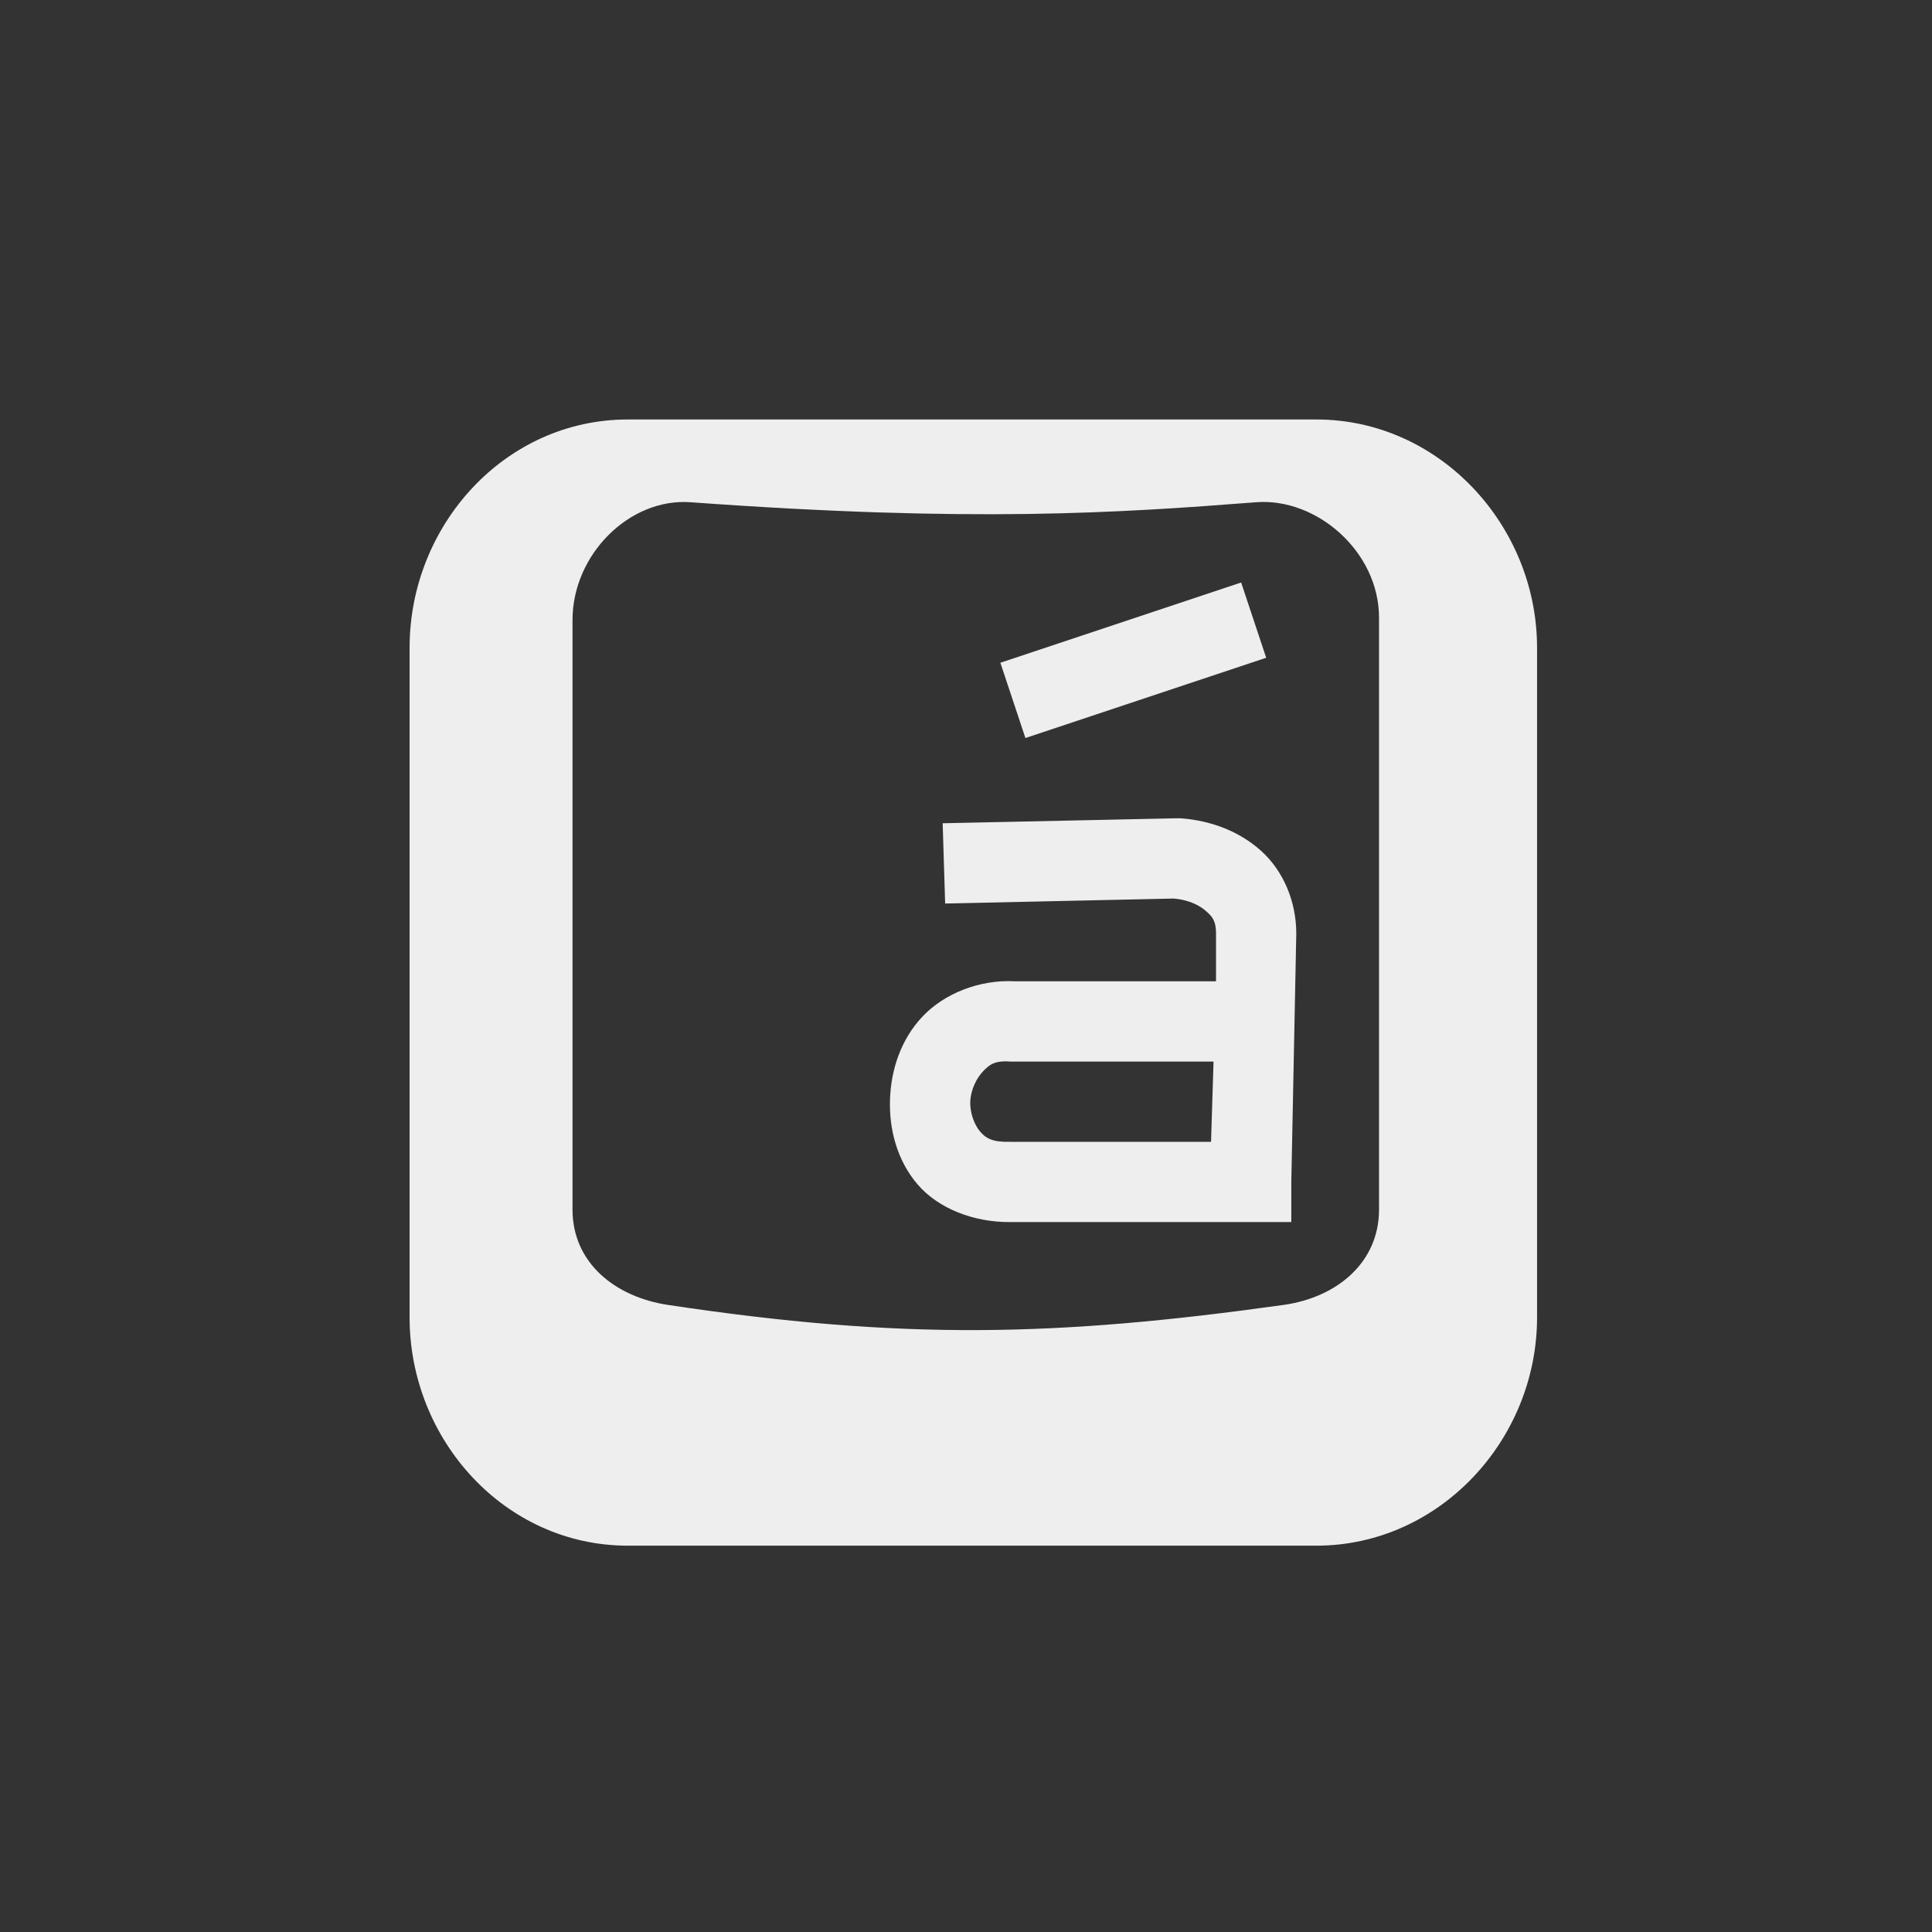 <?xml version="1.0" encoding="UTF-8" standalone="no"?>
<!-- Created with Inkscape (http://www.inkscape.org/) -->

<svg
   xmlns:dc="http://purl.org/dc/elements/1.1/"
   xmlns:cc="http://creativecommons.org/ns#"
   xmlns:rdf="http://www.w3.org/1999/02/22-rdf-syntax-ns#"
   xmlns:svg="http://www.w3.org/2000/svg"
   xmlns="http://www.w3.org/2000/svg"
   xmlns:sodipodi="http://sodipodi.sourceforge.net/DTD/sodipodi-0.dtd"
   xmlns:inkscape="http://www.inkscape.org/namespaces/inkscape"
   sodipodi:docname="accessories-character-map-symbolic.svg"
   inkscape:version="0.91 r13725"
   version="1.1"
   id="svg7384"
   width="24"
   height="24">
  <rect width="100%" height="100%" fill="#333333" stroke="none"/>
  <sodipodi:namedview
     inkscape:guide-bbox="true"
     guidetolerance="10"
     inkscape:snap-to-guides="true"
     inkscape:object-paths="false"
     borderopacity="1"
     inkscape:pageshadow="2"
     inkscape:window-maximized="0"
     inkscape:zoom="26.608633"
     pagecolor="#ffffff"
     gridtolerance="10"
     inkscape:current-layer="layer11"
     inkscape:window-height="716"
     inkscape:snap-others="false"
     bordercolor="#666666"
     inkscape:window-x="0"
     inkscape:window-y="24"
     inkscape:window-width="1366"
     inkscape:bbox-paths="false"
     inkscape:snap-global="true"
     inkscape:pageopacity="0"
     showgrid="true"
     id="namedview88"
     showborder="true"
     inkscape:cx="5.2040169"
     inkscape:cy="21.085357"
     objecttolerance="10"
     inkscape:snap-bbox-midpoints="false"
     inkscape:object-nodes="false"
     showguides="true"
     inkscape:snap-bbox="true"
     inkscape:snap-nodes="true"
     inkscape:snap-grids="true">
    <inkscape:grid
       type="xygrid"
       enabled="true"
       visible="true"
       snapvisiblegridlinesonly="true"
       spacingx="1px"
       spacingy="1px"
       id="grid4866"
       empspacing="2" />
  </sodipodi:namedview>
  <title
     id="title9167">Gnome Symbolic Icon Theme</title>
  <defs
     id="defs7386" />
  <g
     inkscape:label="status"
     id="layer9"
     style="display:inline"
     transform="translate(-223,-501)"
     inkscape:groupmode="layer" />
  <g
     inkscape:label="devices"
     id="layer10"
     transform="translate(-223,-501)"
     inkscape:groupmode="layer" />
  <g
     inkscape:label="apps"
     id="layer11"
     transform="translate(-223,-501)"
     inkscape:groupmode="layer">
    <g
       id="g4146"
       transform="matrix(0.997,0,0,0.997,4.777,-2.259)">
      <path
         style="color:#eeeeee;font-style:normal;font-variant:normal;font-weight:normal;font-stretch:normal;font-size:medium;line-height:normal;font-family:'Bitstream Vera Sans';-inkscape-font-specification:'Bitstream Vera Sans';text-indent:0;text-align:start;text-decoration:none;text-decoration-line:none;letter-spacing:normal;word-spacing:normal;text-transform:none;direction:ltr;block-progression:tb;writing-mode:lr-tb;text-anchor:start;display:inline;overflow:visible;visibility:visible;fill:#eeeeee;fill-opacity:1;fill-rule:nonzero;stroke:none;stroke-width:2;marker:none;enable-background:accumulate"
         inkscape:connector-curvature="0"
         id="rect11749-5-9-2-7"
         d="m 226.702,510 c -1.533,0 -2.719,1.319 -2.719,2.844 l 0,8.344 c 0,1.524 1.186,2.844 2.719,2.844 l 8.579,0 c 1.533,0 2.75,-1.319 2.75,-2.844 l 0,-8.344 c 0,-1.524 -1.217,-2.844 -2.75,-2.844 z m 0.781,1.031 c 3.527,0.256 5.317,0.134 7.048,0 0.754,-0.058 1.531,0.616 1.531,1.438 l 0,7.375 c 0,0.665 -0.531,1.096 -1.188,1.188 -2.836,0.397 -4.753,0.44 -7.673,0 -0.655,-0.099 -1.188,-0.522 -1.188,-1.188 l 0,-7.344 c 0,-0.822 0.714,-1.524 1.469,-1.469 z"
         sodipodi:nodetypes="ssssssssssssssssss" />
      <path
         style="color:#000000;font-style:normal;font-variant:normal;font-weight:normal;font-stretch:normal;font-size:medium;line-height:normal;font-family:Sans;-inkscape-font-specification:Sans;text-indent:0;text-align:start;text-decoration:none;text-decoration-line:none;letter-spacing:normal;word-spacing:normal;text-transform:none;direction:ltr;block-progression:tb;writing-mode:lr-tb;baseline-shift:baseline;text-anchor:start;display:inline;overflow:visible;visibility:visible;fill:#eeeeee;fill-opacity:1;stroke:none;stroke-width:1;marker:none;enable-background:accumulate"
         inkscape:connector-curvature="0"
         id="path11643"
         d="m 233.531,514.969 -2.906,0.062 0.031,1 2.844,-0.062 c 0.207,0.016 0.339,0.096 0.406,0.156 0.067,0.06 0.125,0.109 0.125,0.281 l 0,0.594 -2.469,0 -0.031,0 c -0.453,-0.025 -0.891,0.157 -1.156,0.438 -0.272,0.287 -0.393,0.664 -0.406,1.031 -0.013,0.367 0.084,0.759 0.344,1.062 0.254,0.297 0.694,0.473 1.156,0.469 0.011,-1.1e-4 0.02,3.2e-4 0.031,0 l 2.969,0 0.5,0 0,-0.5 0.062,-3.094 c 0,-0.403 -0.162,-0.782 -0.438,-1.031 -0.276,-0.249 -0.633,-0.378 -1,-0.406 l -0.031,0 -0.031,0 z m -2.062,3.031 0.031,0 0.031,0 2.469,0 -0.031,1 -2.5,0 c -0.22,0.007 -0.305,-0.044 -0.375,-0.125 -0.07,-0.081 -0.13,-0.228 -0.125,-0.375 0.005,-0.147 0.078,-0.292 0.156,-0.375 0.079,-0.083 0.144,-0.14 0.344,-0.125 z" />
      <path
         style="color:#000000;font-style:normal;font-variant:normal;font-weight:normal;font-stretch:normal;font-size:medium;line-height:normal;font-family:Sans;-inkscape-font-specification:Sans;text-indent:0;text-align:start;text-decoration:none;text-decoration-line:none;letter-spacing:normal;word-spacing:normal;text-transform:none;direction:ltr;block-progression:tb;writing-mode:lr-tb;baseline-shift:baseline;text-anchor:start;display:inline;overflow:visible;visibility:visible;fill:#eeeeee;fill-opacity:1;stroke:none;stroke-width:1;marker:none;enable-background:accumulate"
         inkscape:connector-curvature="0"
         id="path11645"
         d="m 234.344,512.031 -3,1 0.312,0.938 3,-1 -0.312,-0.938 z" />
    </g>
  </g>
  <g
     inkscape:label="places"
     id="layer13"
     transform="translate(-223,-501)"
     inkscape:groupmode="layer" />
  <g
     inkscape:label="mimetypes"
     id="layer14"
     transform="translate(-223,-501)"
     inkscape:groupmode="layer" />
  <g
     inkscape:label="emblems"
     id="layer15"
     style="display:inline"
     transform="translate(-223,-501)"
     inkscape:groupmode="layer" />
  <g
     inkscape:label="emotes"
     id="g71291"
     transform="translate(-223,-501)"
     style="display:inline"
     inkscape:groupmode="layer" />
  <g
     inkscape:label="categories"
     id="g4953"
     style="display:inline"
     transform="translate(-223,-501)"
     inkscape:groupmode="layer" />
  <g
     inkscape:label="actions"
     id="layer12"
     transform="translate(-223,-501)"
     style="display:inline"
     inkscape:groupmode="layer" />
</svg>
